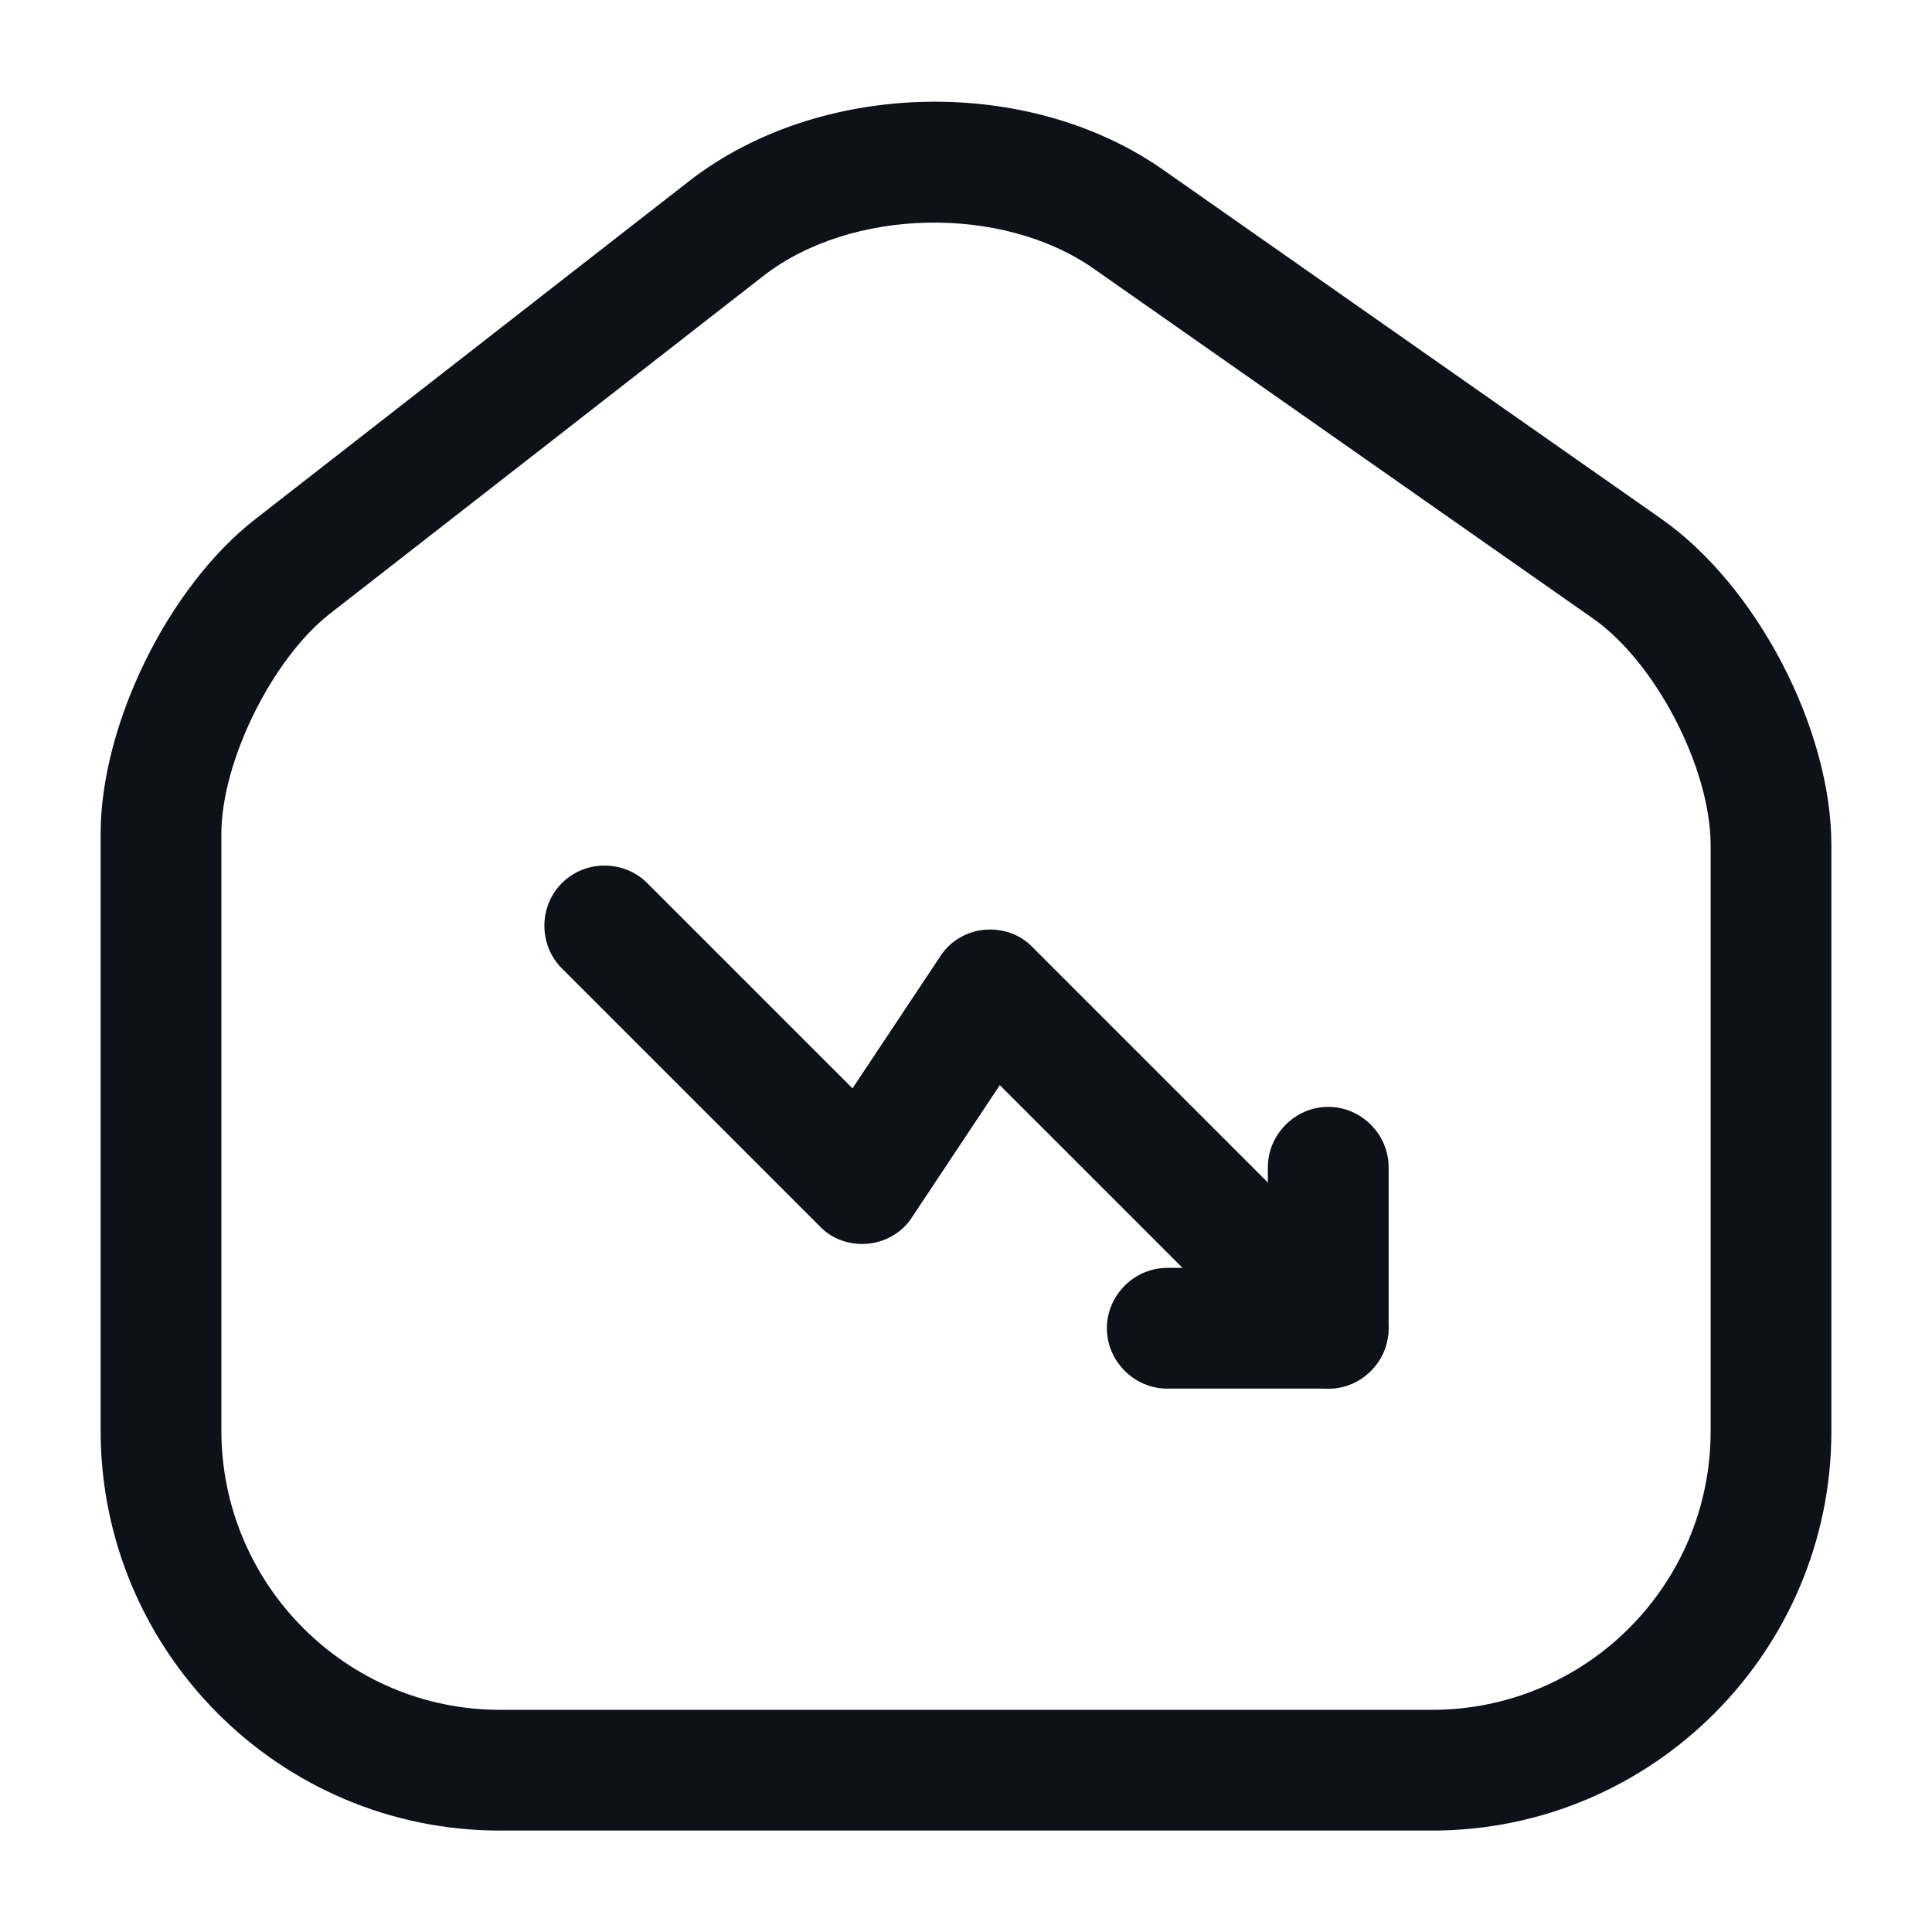 <svg width="24" height="24" viewBox="0 0 24 24" fill="none" xmlns="http://www.w3.org/2000/svg">
<path d="M17.79 22.74H6.21C3.47 22.74 1.25 20.51 1.25 17.77V10.36C1.25 9 2.09 7.29 3.17 6.45L8.56 2.25C10.18 0.99 12.77 0.93 14.45 2.11L20.63 6.44C21.82 7.27 22.75 9.05 22.75 10.5V17.78C22.75 20.51 20.53 22.74 17.79 22.74ZM9.48 3.43L4.09 7.63C3.38 8.19 2.75 9.46 2.75 10.36V17.77C2.75 19.68 4.3 21.24 6.21 21.24H17.79C19.7 21.24 21.25 19.69 21.25 17.78V10.5C21.25 9.54 20.56 8.21 19.77 7.67L13.59 3.34C12.45 2.54 10.57 2.58 9.48 3.43Z" fill="#0E1117"/>
<path d="M16.5 17.25C16.31 17.25 16.12 17.18 15.97 17.03L12.42 13.48L11.33 15.12C11.21 15.31 11 15.43 10.78 15.45C10.55 15.47 10.33 15.39 10.18 15.23L6.98 12.03C6.69 11.74 6.69 11.26 6.98 10.97C7.27 10.68 7.75 10.68 8.04 10.97L10.59 13.52L11.68 11.88C11.8 11.69 12.01 11.57 12.23 11.55C12.46 11.53 12.68 11.61 12.83 11.77L17.03 15.97C17.32 16.26 17.32 16.74 17.03 17.03C16.88 17.18 16.69 17.25 16.5 17.25Z" fill="#0E1117"/>
<path d="M16.5 17.25H14.5C14.09 17.25 13.75 16.91 13.75 16.5C13.75 16.09 14.09 15.75 14.5 15.75H15.75V14.5C15.75 14.09 16.09 13.75 16.5 13.75C16.91 13.75 17.25 14.09 17.25 14.5V16.5C17.25 16.91 16.91 17.25 16.5 17.25Z" fill="#0E1117"/>
</svg>
